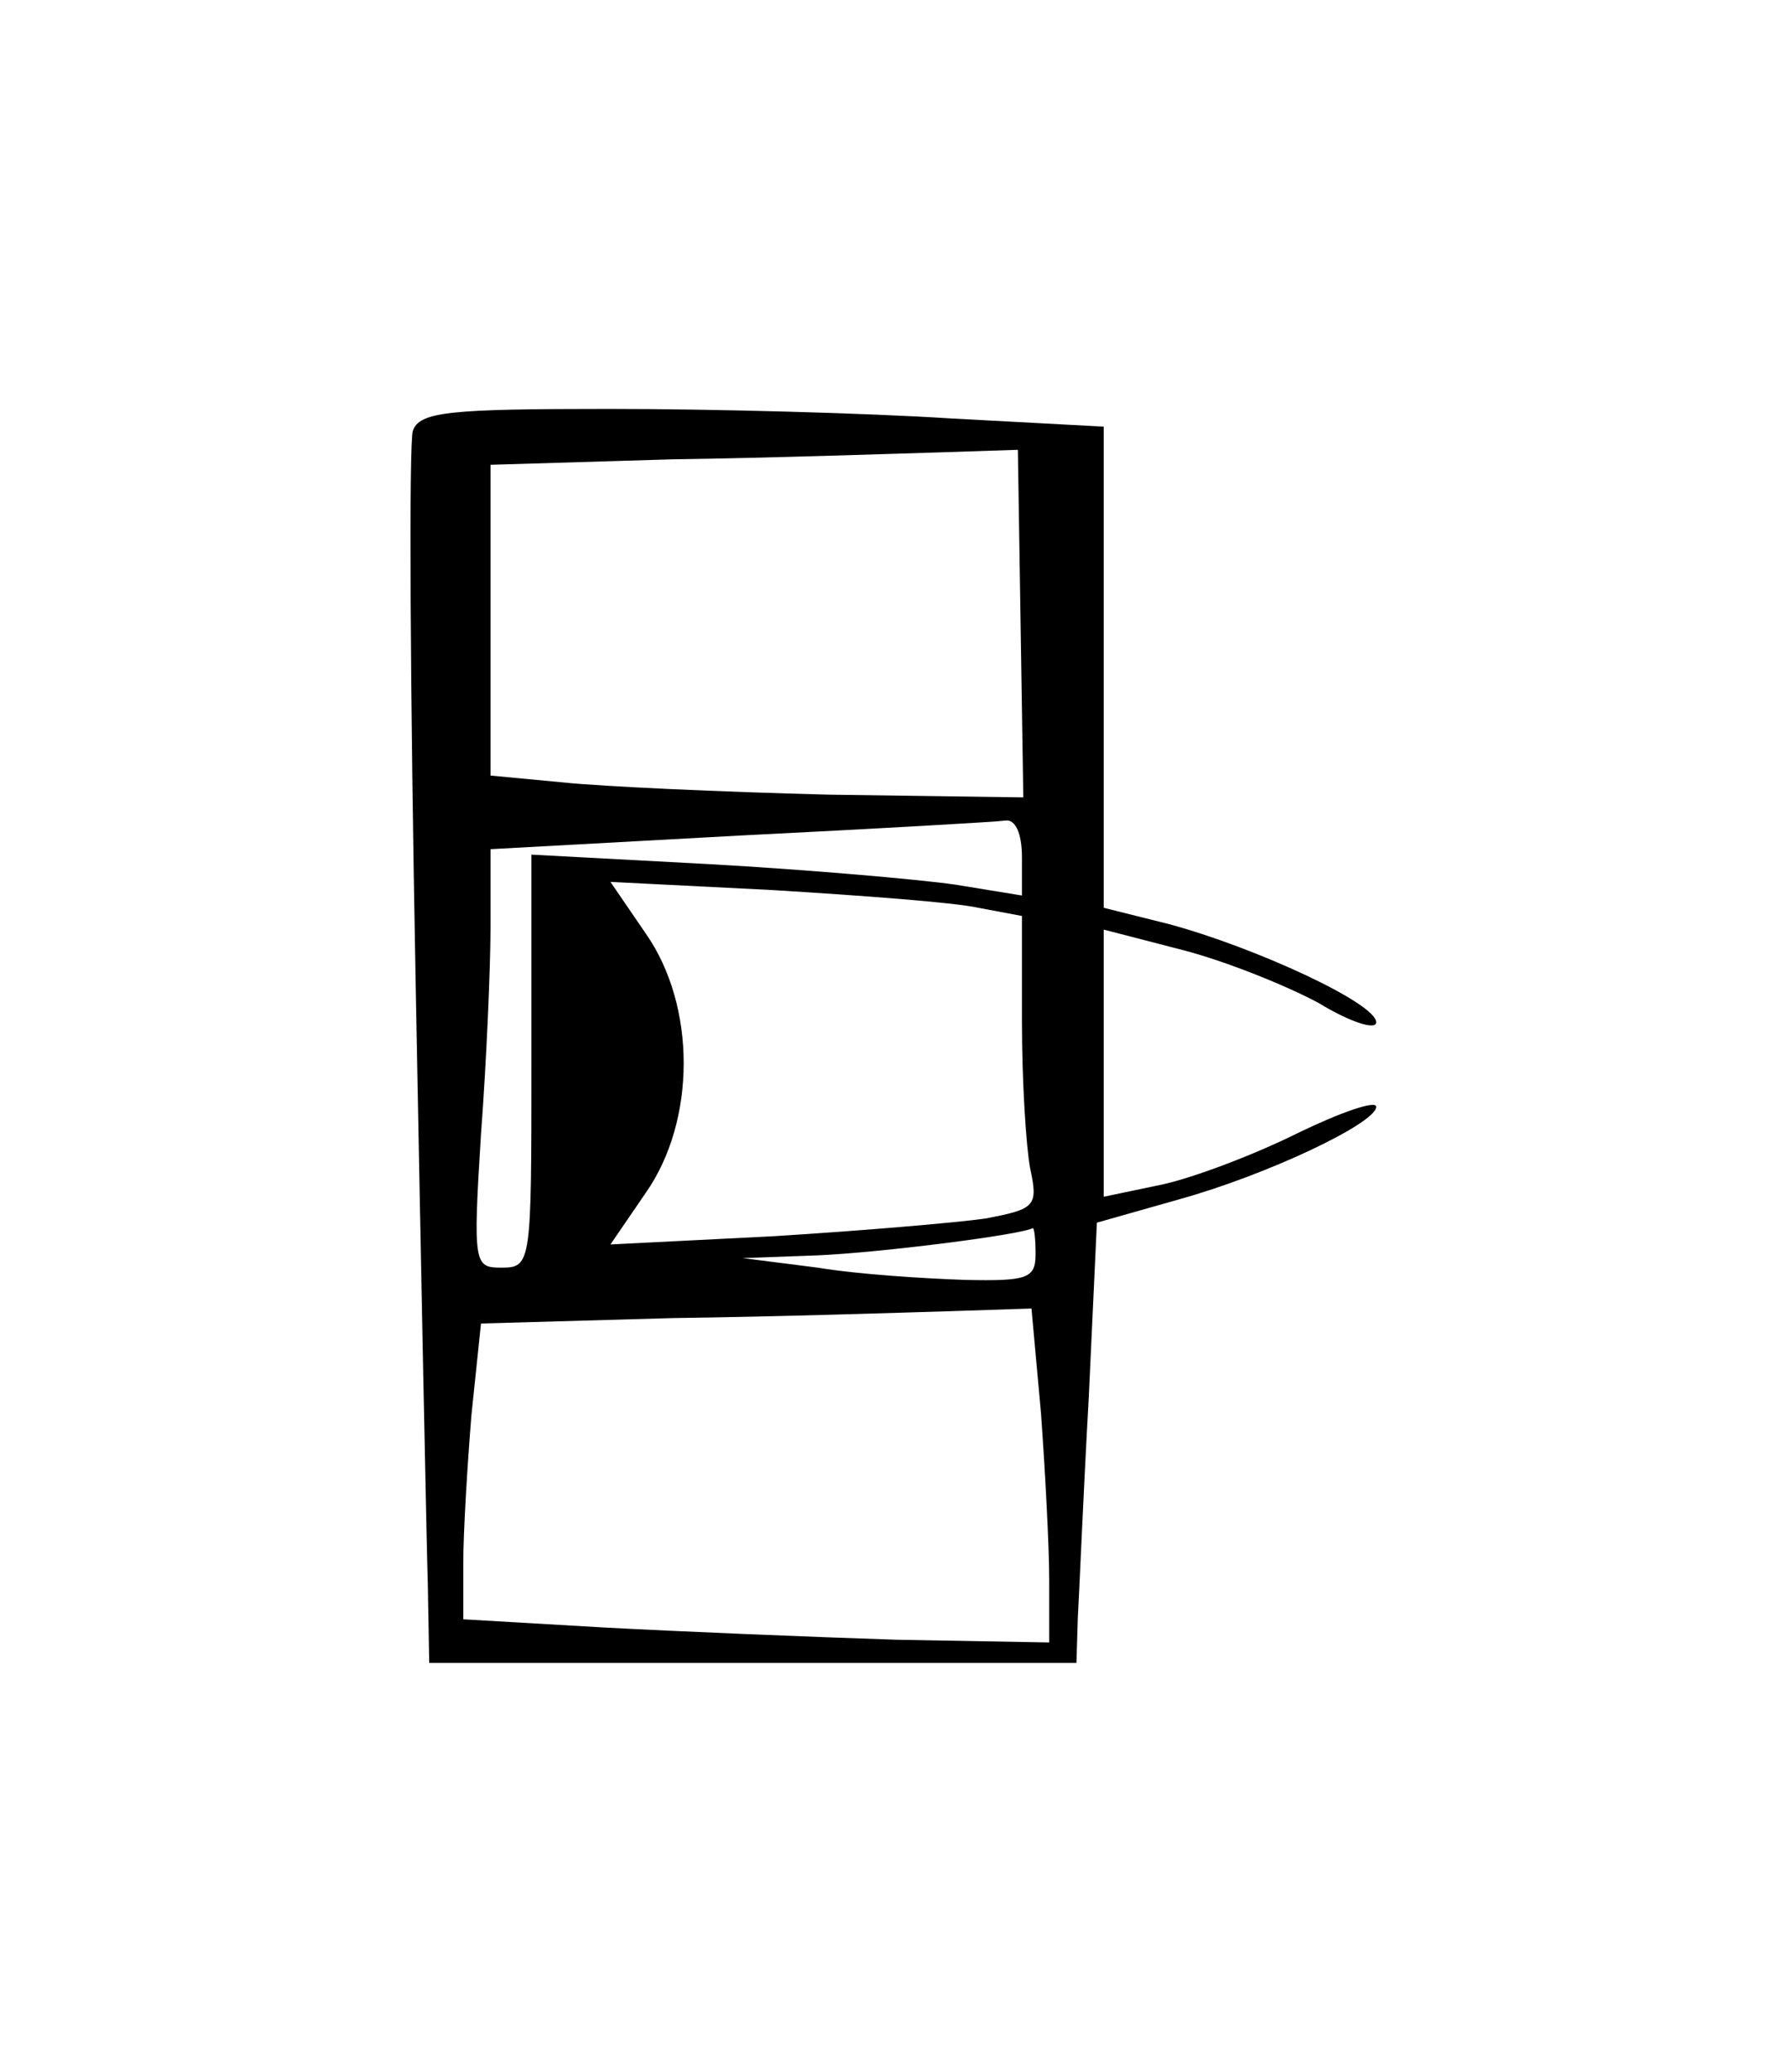 <?xml version="1.0" standalone="no"?>
<!DOCTYPE svg PUBLIC "-//W3C//DTD SVG 20010904//EN"
 "http://www.w3.org/TR/2001/REC-SVG-20010904/DTD/svg10.dtd">
<svg version="1.0" xmlns="http://www.w3.org/2000/svg"
 width="131pt" height="152pt" viewBox="0 0 131 152"
 preserveAspectRatio="xMidYMid meet">
<g transform="translate(0,152) scale(0.1,-0.1)"
fill="#000000" stroke="none">
<path d="M303 1204 c-3 -9 -2 -190 2 -403 4 -212 8 -412 9 -444 l1 -57 238 0
237 0 1 33 c1 17 4 90 8 161 l6 129 60 17 c65 18 145 56 145 68 0 5 -26 -4
-57 -19 -32 -16 -77 -33 -100 -38 l-43 -9 0 98 0 98 58 -15 c31 -8 76 -26 100
-39 23 -14 42 -20 42 -14 0 14 -89 55 -152 72 l-48 12 0 176 0 177 -112 6
c-62 4 -175 7 -251 7 -117 0 -139 -2 -144 -16z m446 -141 l2 -128 -143 2 c-79
2 -167 6 -195 9 l-53 5 0 114 0 114 133 4 c72 1 159 4 193 5 l61 2 2 -127z m1
-172 l0 -28 -49 8 c-28 4 -109 11 -180 15 l-131 7 0 -152 c0 -148 0 -151 -22
-151 -20 0 -21 2 -15 98 4 53 7 122 7 153 l0 56 183 10 c100 5 188 10 195 11
7 1 12 -9 12 -27z m-32 -37 l32 -6 0 -78 c0 -43 3 -91 6 -107 6 -28 4 -30 -33
-37 -21 -3 -91 -9 -156 -13 l-119 -6 26 38 c37 53 37 137 0 190 l-26 38 119
-6 c65 -4 133 -9 151 -13z m42 -254 c0 -18 -6 -20 -52 -19 -29 1 -78 4 -108 9
l-55 7 55 2 c46 2 149 15 158 20 1 0 2 -8 2 -19z m4 -117 c3 -42 6 -97 6 -122
l0 -46 -112 2 c-62 2 -159 6 -215 9 l-103 6 0 41 c0 23 3 72 6 109 l7 67 141
4 c78 1 168 4 202 5 l61 2 7 -77z"/>
</g>
</svg>
